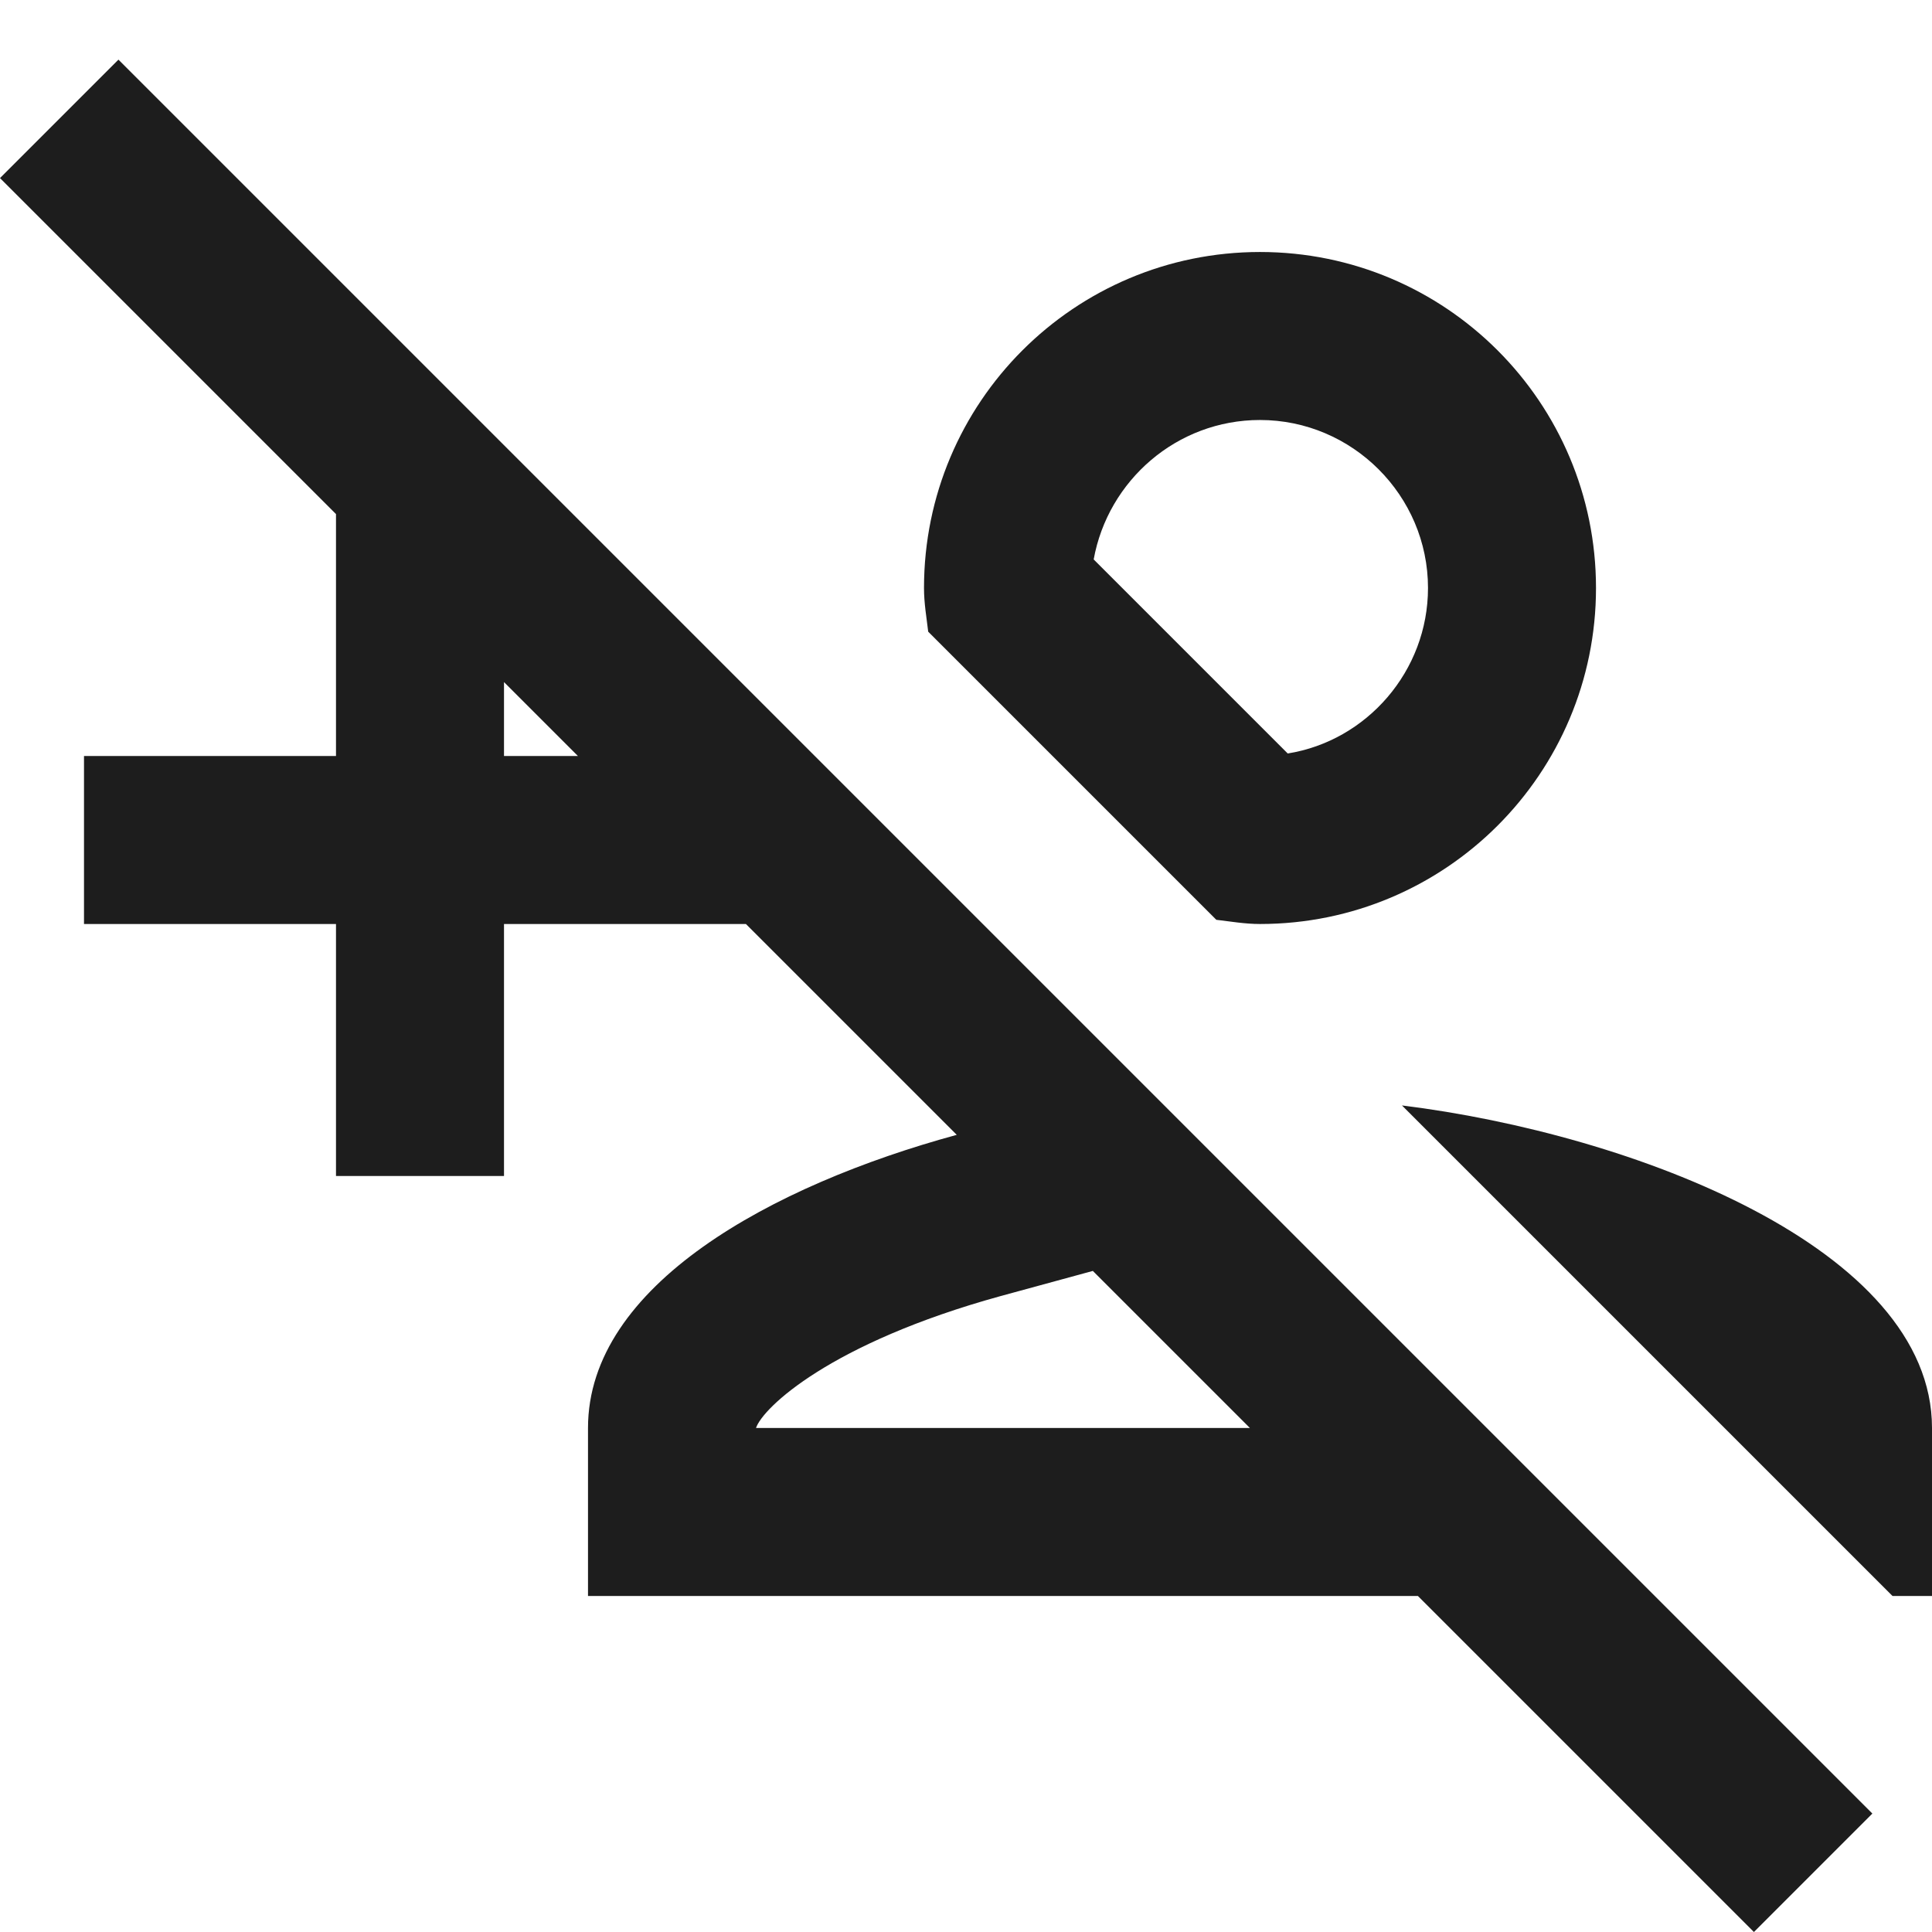 <?xml version="1.0" encoding="UTF-8"?>
<svg width="23px" height="23px" viewBox="0 0 23 23" version="1.1" xmlns="http://www.w3.org/2000/svg" xmlns:xlink="http://www.w3.org/1999/xlink">
    <!-- Generator: Sketch 52.5 (67469) - http://www.bohemiancoding.com/sketch -->
    <title>person_add_disabled</title>
    <desc>Created with Sketch.</desc>
    <g id="Icons" stroke="none" stroke-width="1" fill="none" fill-rule="evenodd">
        <g id="Outlined" transform="translate(-440, -1261)">
            <g id="Communication" transform="translate(100, 1162)">
                <g id="Outlined-/-Communication-/-person_add_disabled" transform="translate(340, 98)">
                    <g>
                        <polygon id="Path" points="0 0 24 0 24 24 0 24"></polygon>
                        <path d="M15,6 C16.1,6 17,6.9 17,8 C17,8.99 16.27,9.82 15.33,9.97 L13.02,7.66 C13.19,6.72 14.01,6 15,6 Z M15,4 C12.79,4 11,5.79 11,8 C11,8.18 11.03,8.35 11.05,8.52 L14.48,11.95 C14.65,11.97 14.82,12 15,12 C17.21,12 19,10.21 19,8 C19,5.79 17.21,4 15,4 Z M16.69,14.16 L22.53,20 L23,20 L23,18 C23,15.86 19.44,14.5 16.69,14.16 Z M13.01,16.13 L14.88,18 L9,18 C9.08,17.76 9.88,16.99 11.91,16.43 L13.01,16.13 Z M1.41,1.71 L0,3.12 L4,7.12 L4,10 L1,10 L1,12 L4,12 L4,15 L6,15 L6,12 L8.88,12 L11.39,14.51 C9.19,15.11 7,16.3 7,18 L7,20 L16.88,20 L20.88,24 L22.29,22.59 L1.41,1.71 Z M6,10 L6,9.12 L6.88,10 L6,10 Z" id="🔹-Icon-Color" fill="#1D1D1D"></path>
                    </g>
                </g>
            </g>
        </g>
    </g>
</svg>